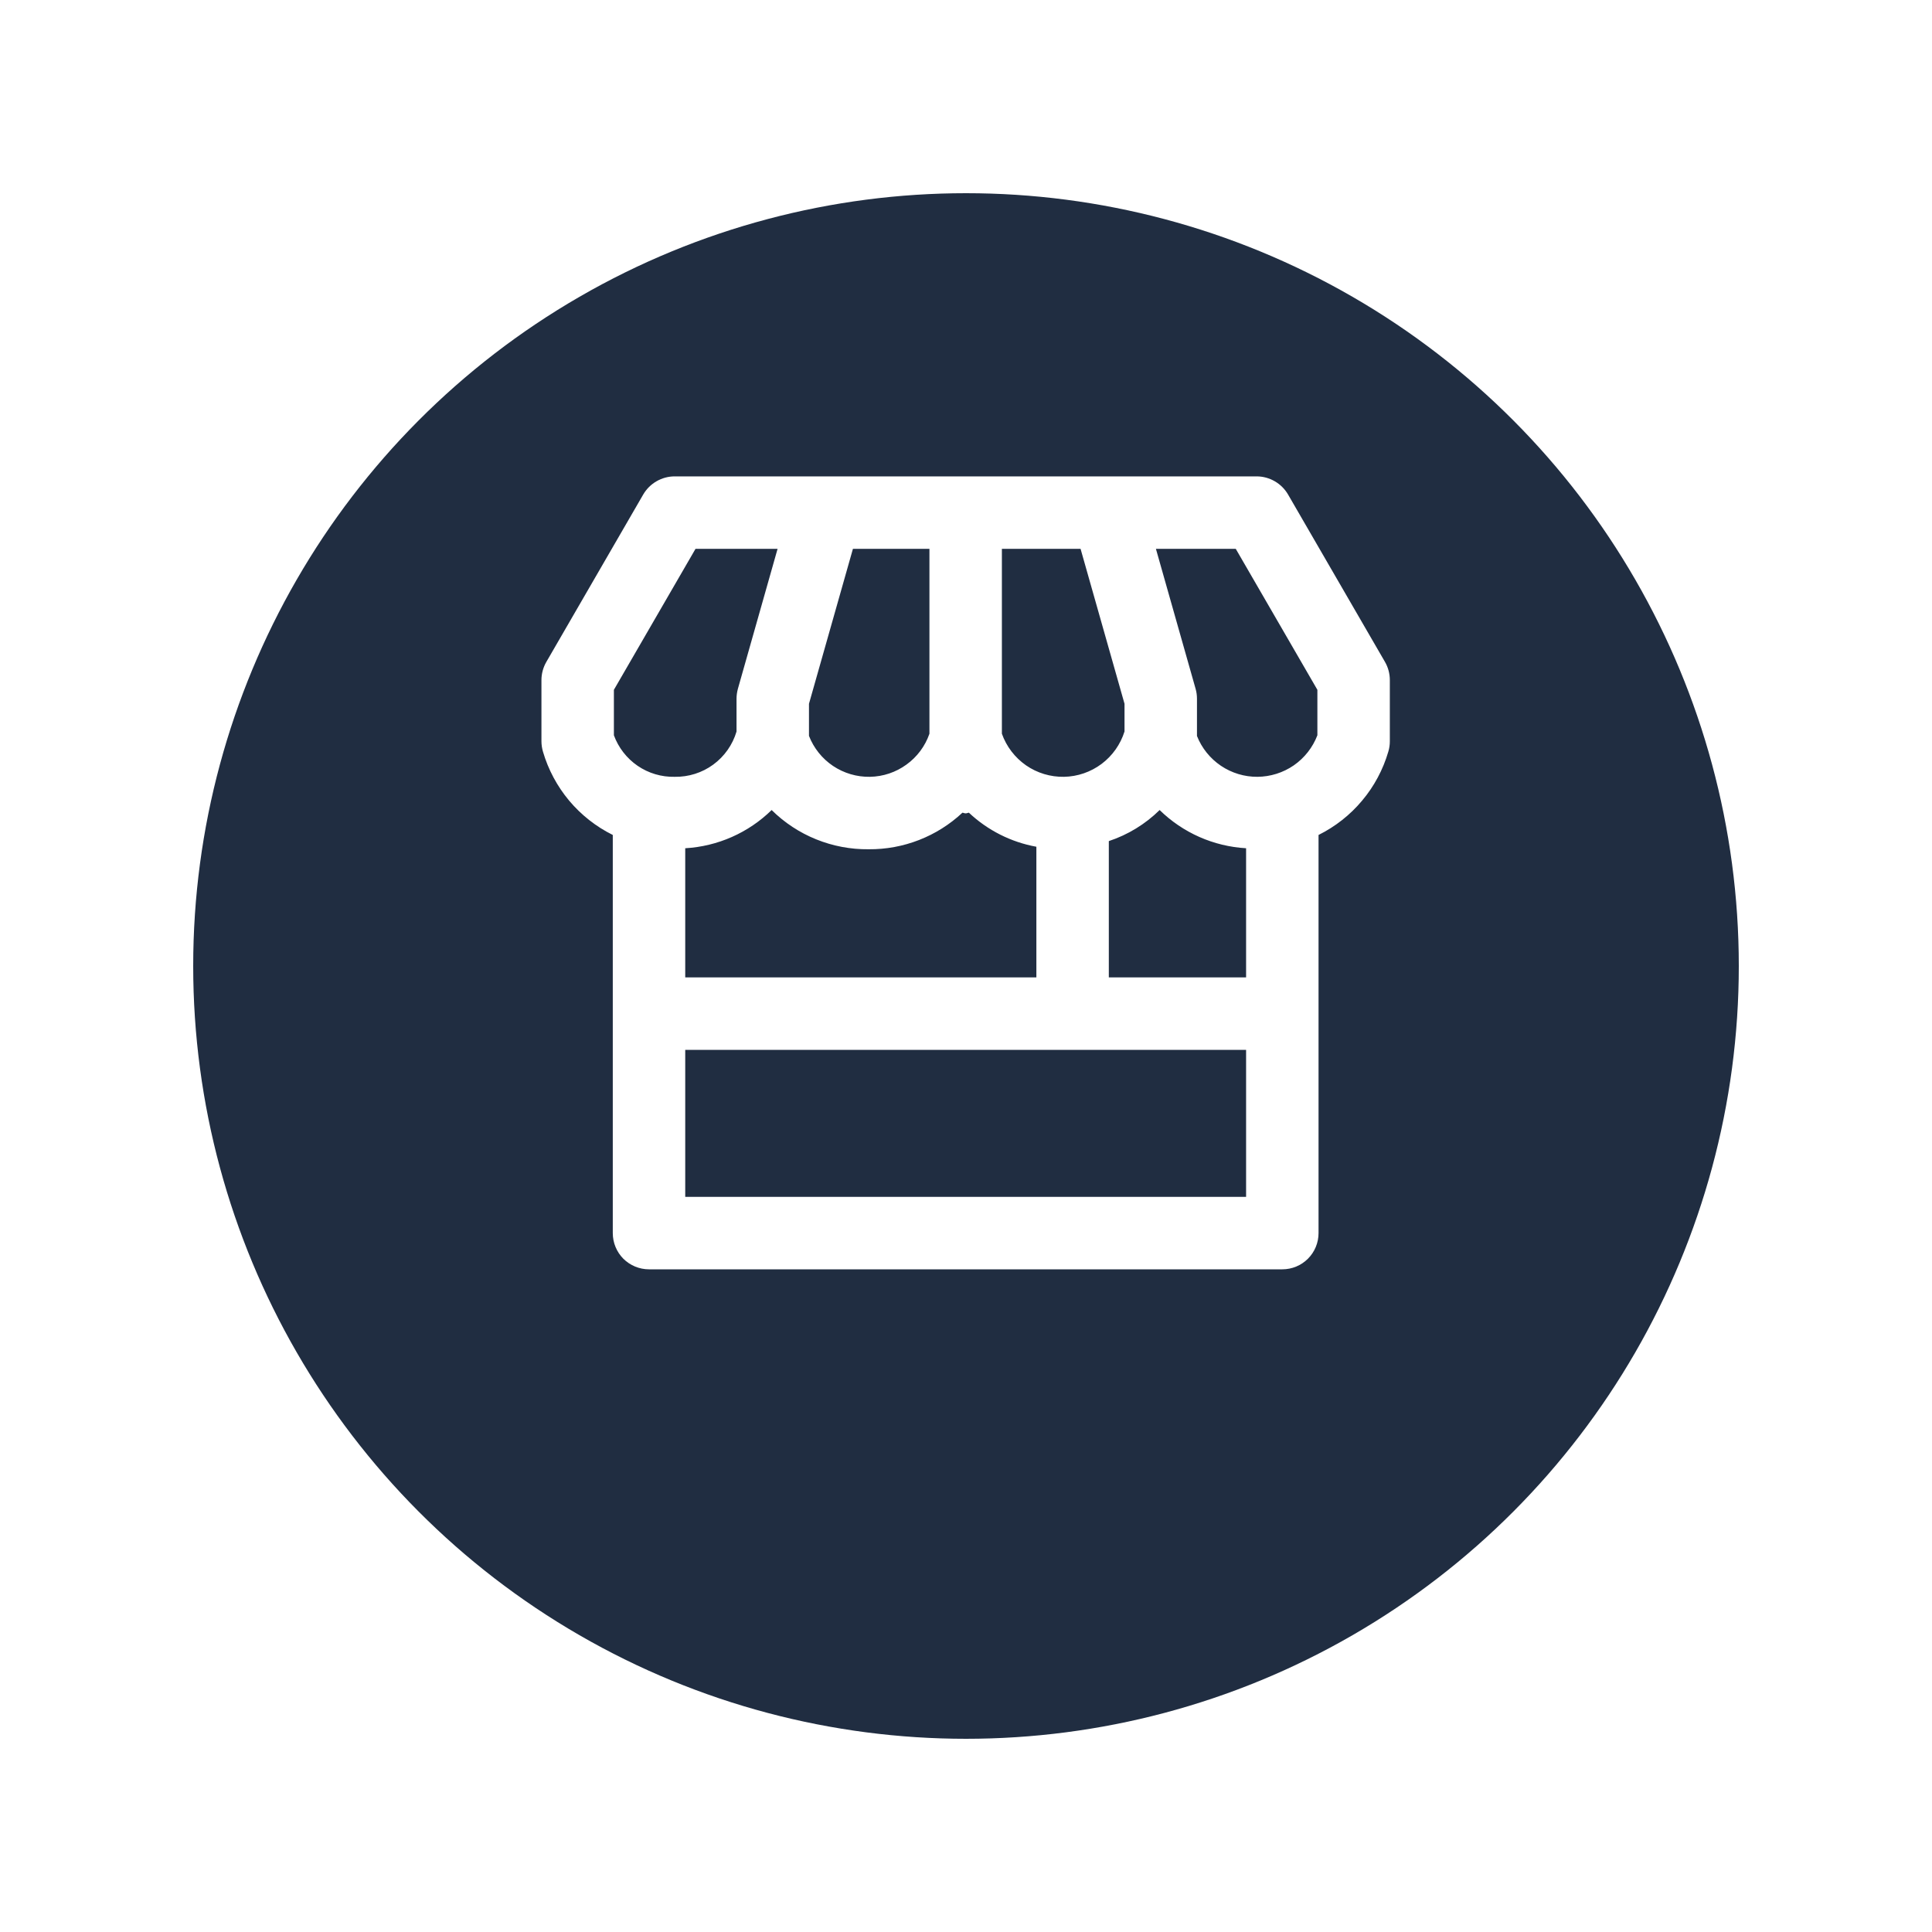 <svg width="40" height="40" viewBox="0 0 40 40" fill="none" xmlns="http://www.w3.org/2000/svg">
<g filter="url(#filter0_d_1069_2967)">
<circle cx="20" cy="18" r="16" fill="#202D41"/>
</g>
<g clip-path="url(#clip0_1069_2967)">
<path d="M26.667 10.237C26.601 10.124 26.506 10.029 26.392 9.964C26.278 9.898 26.149 9.863 26.018 9.863H13.968C13.836 9.863 13.707 9.898 13.593 9.964C13.479 10.029 13.384 10.124 13.318 10.237L11.311 13.705C11.245 13.819 11.21 13.949 11.21 14.081V15.346C11.21 15.42 11.221 15.493 11.242 15.564C11.351 15.936 11.536 16.28 11.784 16.577C12.033 16.873 12.34 17.115 12.687 17.287V25.53C12.687 25.729 12.766 25.92 12.906 26.061C13.047 26.201 13.238 26.28 13.437 26.28H26.549C26.748 26.28 26.939 26.201 27.079 26.061C27.22 25.92 27.299 25.729 27.299 25.53V17.287C27.645 17.115 27.953 16.873 28.201 16.576C28.45 16.28 28.634 15.936 28.743 15.564C28.765 15.493 28.775 15.42 28.775 15.346V14.081C28.775 13.949 28.741 13.819 28.675 13.705L26.667 10.237ZM27.275 14.282V15.223C27.179 15.474 27.009 15.691 26.788 15.845C26.566 15.998 26.303 16.081 26.034 16.083C25.765 16.085 25.501 16.005 25.277 15.854C25.054 15.703 24.881 15.488 24.782 15.238V14.467C24.782 14.397 24.773 14.329 24.754 14.262L23.932 11.363H25.585L27.275 14.282ZM14.187 20.236V17.562C14.859 17.523 15.495 17.242 15.976 16.771C16.241 17.033 16.554 17.239 16.899 17.378C17.243 17.517 17.612 17.587 17.983 17.583H17.984C18.705 17.589 19.4 17.318 19.926 16.826C19.949 16.828 19.969 16.84 19.993 16.84C20.017 16.84 20.037 16.828 20.06 16.826C20.448 17.191 20.933 17.436 21.457 17.531V20.236H14.187ZM19.243 11.363V15.191C19.154 15.448 18.988 15.671 18.767 15.83C18.547 15.99 18.284 16.078 18.012 16.083C17.74 16.088 17.473 16.009 17.247 15.858C17.021 15.706 16.848 15.489 16.749 15.236V14.571L17.659 11.363L19.243 11.363ZM22.372 11.363L23.282 14.571V15.144C23.198 15.412 23.032 15.647 22.807 15.816C22.582 15.984 22.31 16.078 22.029 16.083C21.749 16.088 21.473 16.005 21.242 15.845C21.012 15.684 20.837 15.456 20.743 15.191V11.363H22.372ZM22.957 17.414C23.352 17.283 23.712 17.063 24.009 16.771C24.49 17.242 25.126 17.523 25.799 17.562V20.236H22.957V17.414ZM12.71 14.282L14.4 11.363H16.099L15.277 14.262C15.259 14.329 15.249 14.398 15.249 14.467V15.146C15.167 15.421 14.998 15.661 14.766 15.831C14.535 16 14.254 16.088 13.968 16.083C13.694 16.089 13.426 16.009 13.201 15.855C12.975 15.7 12.804 15.479 12.71 15.223V14.282ZM14.187 24.78V21.736H25.799V24.78L14.187 24.78Z" fill="white"/>
</g>
<defs>
<filter id="filter0_d_1069_2967" x="0" y="0" width="40" height="40" filterUnits="userSpaceOnUse" color-interpolation-filters="sRGB">
<feFlood flood-opacity="0" result="BackgroundImageFix"/>
<feColorMatrix in="SourceAlpha" type="matrix" values="0 0 0 0 0 0 0 0 0 0 0 0 0 0 0 0 0 0 127 0" result="hardAlpha"/>
<feOffset dy="2"/>
<feGaussianBlur stdDeviation="2"/>
<feColorMatrix type="matrix" values="0 0 0 0 0.125 0 0 0 0 0.176 0 0 0 0 0.255 0 0 0 0.1 0"/>
<feBlend mode="normal" in2="BackgroundImageFix" result="effect1_dropShadow_1069_2967"/>
<feBlend mode="normal" in="SourceGraphic" in2="effect1_dropShadow_1069_2967" result="shape"/>
</filter>
<clipPath id="clip0_1069_2967">
<rect width="18" height="18" fill="white" transform="translate(11 9)"/>
</clipPath>
</defs>
</svg>
